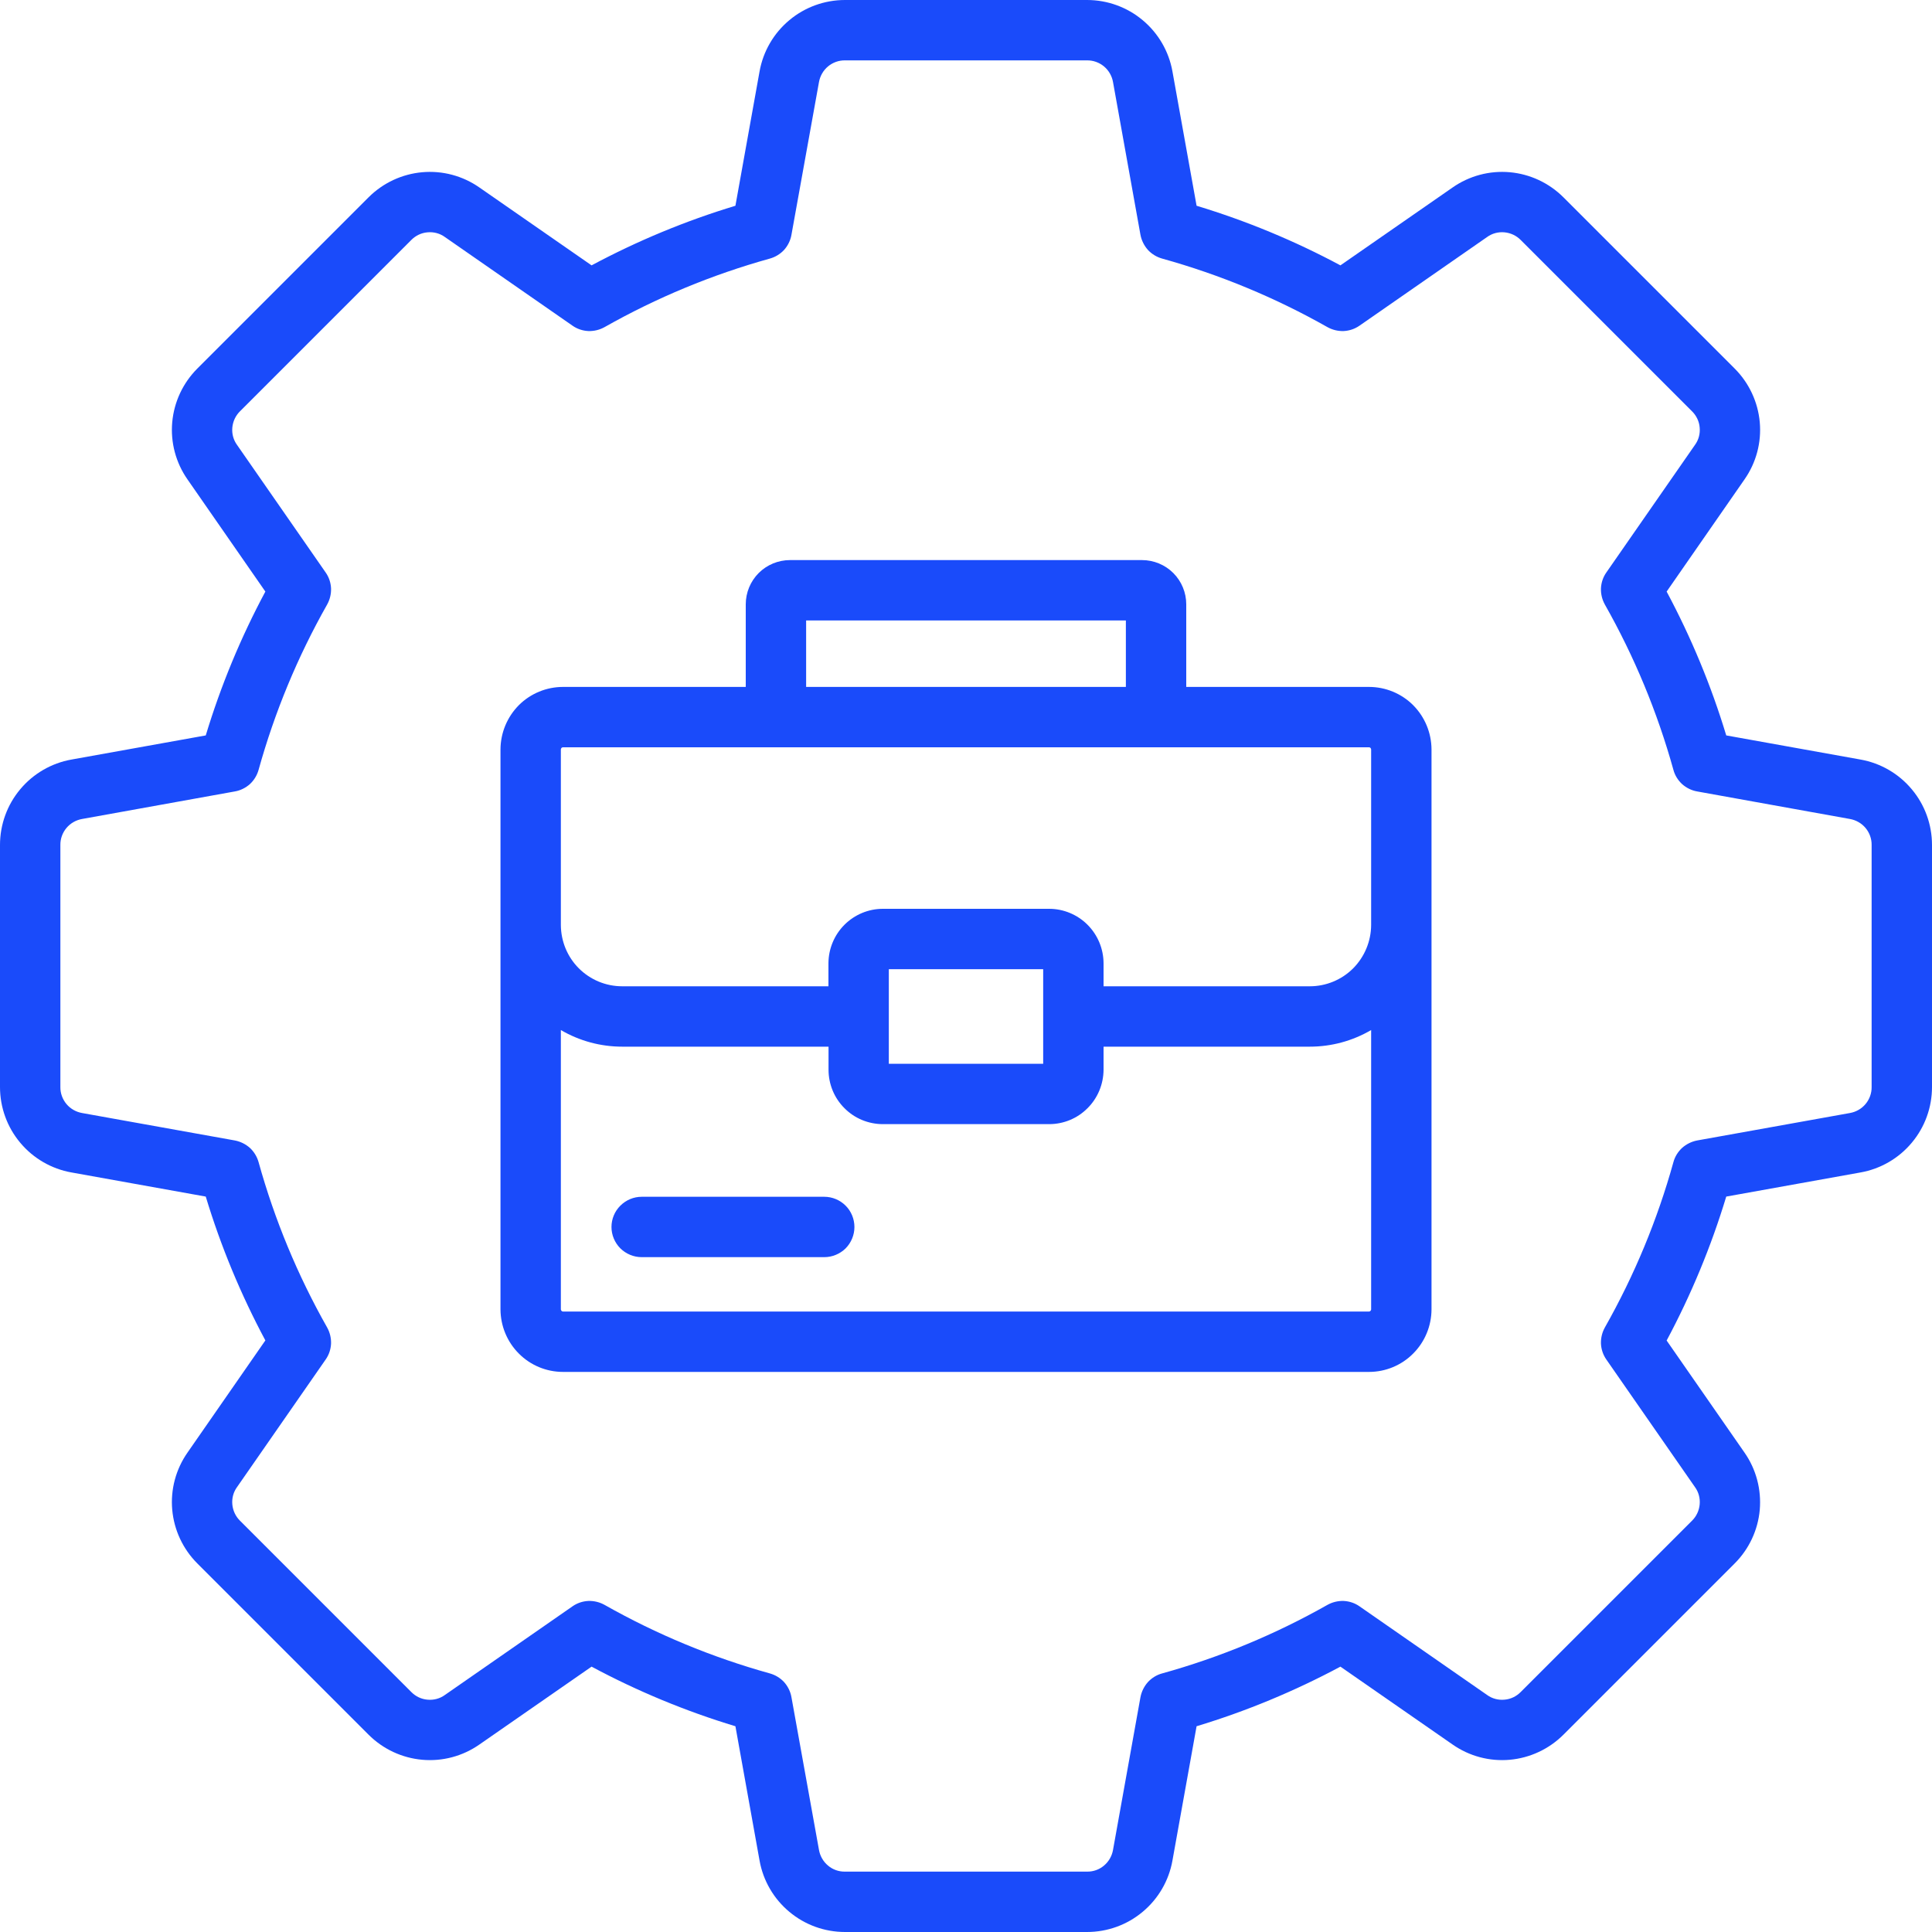 <svg width="20" height="20" viewBox="0 0 20 20" fill="none" xmlns="http://www.w3.org/2000/svg">
<g clip-path="url(#clip0_2128_1165)">
<path d="M5.828 14.202H14.172C14.343 14.202 14.508 14.134 14.629 14.012C14.75 13.891 14.818 13.727 14.819 13.555V7.758C14.818 7.586 14.75 7.422 14.629 7.3C14.508 7.179 14.343 7.111 14.172 7.111H12.28V6.256C12.28 6.135 12.232 6.018 12.146 5.932C12.06 5.846 11.943 5.798 11.822 5.798H8.178C8.057 5.798 7.94 5.846 7.854 5.932C7.768 6.018 7.72 6.135 7.72 6.256V7.111H5.828C5.657 7.111 5.492 7.179 5.371 7.3C5.25 7.422 5.182 7.586 5.181 7.758V13.555C5.182 13.727 5.25 13.891 5.371 14.012C5.492 14.134 5.657 14.202 5.828 14.202ZM14.172 13.577H5.828C5.822 13.577 5.817 13.575 5.813 13.57C5.809 13.566 5.807 13.561 5.806 13.555V10.663C5.999 10.776 6.218 10.835 6.441 10.835H8.577V11.074C8.577 11.223 8.636 11.367 8.742 11.472C8.847 11.578 8.99 11.637 9.14 11.637H10.861C11.01 11.637 11.153 11.578 11.258 11.472C11.364 11.367 11.423 11.223 11.424 11.074V10.835H13.559C13.782 10.835 14.001 10.776 14.194 10.663V13.555C14.194 13.561 14.191 13.566 14.187 13.57C14.183 13.575 14.178 13.577 14.172 13.577H14.172ZM9.201 11.012V10.033H10.799V11.012H9.201ZM8.345 6.423H11.655V7.111H8.345V6.423ZM5.806 7.758C5.807 7.752 5.809 7.746 5.813 7.742C5.817 7.738 5.822 7.736 5.828 7.736H14.172C14.178 7.736 14.183 7.738 14.187 7.742C14.191 7.746 14.193 7.752 14.194 7.758V9.576C14.193 9.744 14.126 9.905 14.008 10.024C13.889 10.143 13.727 10.21 13.559 10.21H11.424V9.971C11.423 9.822 11.364 9.679 11.258 9.573C11.153 9.468 11.01 9.408 10.861 9.408H9.139C8.99 9.408 8.847 9.468 8.742 9.573C8.636 9.679 8.577 9.822 8.576 9.971V10.21H6.441C6.272 10.21 6.111 10.143 5.992 10.024C5.873 9.905 5.807 9.744 5.806 9.576V7.758ZM8.845 12.702C8.845 12.784 8.812 12.864 8.754 12.923C8.695 12.981 8.615 13.014 8.533 13.014H6.643C6.56 13.014 6.481 12.981 6.422 12.923C6.363 12.864 6.33 12.784 6.33 12.702C6.33 12.619 6.363 12.539 6.422 12.481C6.481 12.422 6.56 12.389 6.643 12.389H8.533C8.615 12.389 8.695 12.422 8.754 12.481C8.812 12.539 8.845 12.619 8.845 12.702ZM0.739 12.137L2.13 12.387C2.286 12.903 2.493 13.401 2.747 13.876L1.941 15.037C1.82 15.21 1.764 15.42 1.783 15.63C1.802 15.84 1.894 16.036 2.043 16.185L3.815 17.957C3.964 18.106 4.16 18.198 4.37 18.217C4.58 18.236 4.79 18.18 4.963 18.059L6.124 17.253C6.598 17.507 7.097 17.714 7.613 17.87L7.863 19.261C7.9 19.468 8.009 19.656 8.171 19.791C8.332 19.926 8.536 20 8.747 20H11.253C11.464 20 11.668 19.926 11.829 19.791C11.991 19.656 12.1 19.468 12.137 19.261L12.387 17.87C12.903 17.714 13.401 17.507 13.876 17.253L15.037 18.059C15.21 18.18 15.42 18.236 15.63 18.217C15.839 18.198 16.036 18.106 16.185 17.957L17.957 16.185C18.106 16.036 18.198 15.84 18.217 15.63C18.235 15.42 18.18 15.21 18.059 15.037L17.253 13.877C17.507 13.402 17.714 12.903 17.87 12.387L19.261 12.137C19.468 12.1 19.656 11.991 19.791 11.829C19.926 11.668 20 11.464 20 11.253V8.747C20 8.536 19.926 8.332 19.791 8.171C19.656 8.009 19.468 7.9 19.261 7.863L17.87 7.613C17.714 7.097 17.507 6.599 17.253 6.124L18.059 4.963C18.18 4.79 18.236 4.58 18.217 4.37C18.198 4.161 18.106 3.964 17.957 3.815L16.185 2.043C16.036 1.894 15.84 1.802 15.63 1.783C15.42 1.764 15.21 1.82 15.037 1.941L13.876 2.747C13.402 2.493 12.903 2.286 12.387 2.13L12.137 0.739C12.1 0.532 11.991 0.344 11.829 0.209C11.668 0.074 11.464 -0 11.253 3.08458e-07H8.747C8.536 -0 8.332 0.074 8.171 0.209C8.009 0.344 7.9 0.532 7.863 0.739L7.613 2.13C7.097 2.286 6.599 2.493 6.124 2.747L4.963 1.941C4.79 1.82 4.58 1.764 4.37 1.783C4.16 1.802 3.964 1.894 3.815 2.043L2.043 3.815C1.894 3.964 1.802 4.16 1.783 4.37C1.764 4.58 1.82 4.79 1.941 4.963L2.747 6.124C2.493 6.598 2.286 7.097 2.13 7.613L0.739 7.863C0.532 7.9 0.344 8.009 0.209 8.171C0.074 8.332 -0 8.536 3.08458e-07 8.747V11.253C-0 11.464 0.074 11.668 0.209 11.829C0.344 11.991 0.532 12.1 0.739 12.137ZM0.625 8.747C0.624 8.683 0.647 8.62 0.688 8.571C0.729 8.522 0.787 8.489 0.85 8.478L2.431 8.193C2.489 8.183 2.543 8.156 2.587 8.117C2.63 8.077 2.661 8.026 2.677 7.969C2.843 7.372 3.081 6.798 3.386 6.259C3.415 6.207 3.429 6.149 3.427 6.09C3.424 6.031 3.405 5.974 3.371 5.926L2.454 4.606C2.416 4.554 2.399 4.49 2.405 4.426C2.411 4.362 2.439 4.302 2.485 4.257L4.257 2.485C4.302 2.439 4.362 2.41 4.426 2.405C4.49 2.399 4.554 2.416 4.606 2.454L5.926 3.371C5.974 3.405 6.031 3.424 6.09 3.427C6.149 3.429 6.207 3.415 6.259 3.386C6.798 3.081 7.372 2.843 7.969 2.677C8.026 2.661 8.077 2.63 8.117 2.587C8.156 2.543 8.183 2.489 8.193 2.431L8.478 0.85C8.489 0.787 8.522 0.729 8.571 0.688C8.62 0.647 8.683 0.624 8.747 0.625H11.253C11.317 0.624 11.38 0.647 11.429 0.688C11.478 0.729 11.511 0.787 11.522 0.85L11.806 2.431C11.817 2.489 11.844 2.543 11.883 2.587C11.923 2.63 11.974 2.661 12.031 2.677C12.628 2.843 13.202 3.081 13.741 3.386C13.793 3.415 13.851 3.429 13.91 3.427C13.969 3.424 14.025 3.405 14.074 3.371L15.394 2.454C15.446 2.416 15.51 2.399 15.574 2.405C15.638 2.411 15.698 2.439 15.743 2.485L17.515 4.257C17.561 4.302 17.59 4.362 17.595 4.426C17.601 4.49 17.584 4.554 17.546 4.606L16.629 5.926C16.595 5.974 16.576 6.031 16.573 6.09C16.571 6.149 16.585 6.207 16.614 6.259C16.919 6.798 17.157 7.372 17.323 7.969C17.338 8.026 17.37 8.077 17.413 8.117C17.457 8.156 17.511 8.183 17.569 8.193L19.15 8.478C19.213 8.489 19.271 8.522 19.312 8.571C19.353 8.62 19.376 8.683 19.375 8.747V11.253C19.376 11.317 19.353 11.38 19.312 11.429C19.271 11.478 19.213 11.511 19.15 11.522L17.569 11.806C17.511 11.817 17.457 11.844 17.413 11.883C17.37 11.923 17.338 11.974 17.323 12.031C17.157 12.628 16.919 13.202 16.614 13.741C16.585 13.793 16.571 13.851 16.573 13.91C16.576 13.969 16.595 14.025 16.629 14.074L17.546 15.394C17.584 15.446 17.601 15.51 17.595 15.574C17.589 15.638 17.561 15.698 17.515 15.743L15.743 17.515C15.698 17.561 15.638 17.59 15.574 17.595C15.51 17.601 15.446 17.584 15.394 17.546L14.074 16.629C14.026 16.595 13.969 16.576 13.91 16.573C13.851 16.571 13.793 16.585 13.741 16.614C13.202 16.919 12.628 17.157 12.031 17.323C11.974 17.338 11.923 17.37 11.883 17.413C11.844 17.457 11.817 17.511 11.806 17.569L11.522 19.15C11.511 19.213 11.478 19.271 11.429 19.312C11.38 19.354 11.317 19.376 11.253 19.375H8.747C8.683 19.376 8.62 19.354 8.571 19.312C8.522 19.271 8.489 19.213 8.478 19.15L8.193 17.569C8.183 17.511 8.156 17.457 8.117 17.413C8.077 17.37 8.026 17.339 7.969 17.323C7.372 17.157 6.798 16.919 6.259 16.614C6.207 16.585 6.149 16.571 6.09 16.573C6.031 16.576 5.974 16.595 5.926 16.629L4.606 17.546C4.554 17.584 4.49 17.601 4.426 17.595C4.362 17.59 4.302 17.561 4.257 17.515L2.485 15.743C2.439 15.698 2.411 15.638 2.405 15.574C2.399 15.51 2.416 15.446 2.454 15.394L3.371 14.074C3.405 14.026 3.424 13.969 3.427 13.91C3.429 13.851 3.415 13.793 3.386 13.741C3.081 13.202 2.843 12.628 2.677 12.031C2.661 11.974 2.63 11.923 2.587 11.883C2.543 11.844 2.489 11.817 2.431 11.806L0.85 11.522C0.787 11.511 0.729 11.478 0.688 11.429C0.647 11.38 0.624 11.317 0.625 11.253V8.747Z" fill="#1A4BFA"/>
</g>
<defs>
<clipPath id="clip0_2128_1165">
<rect width="20" height="20" fill="white"/>
</clipPath>
</defs>
</svg>
